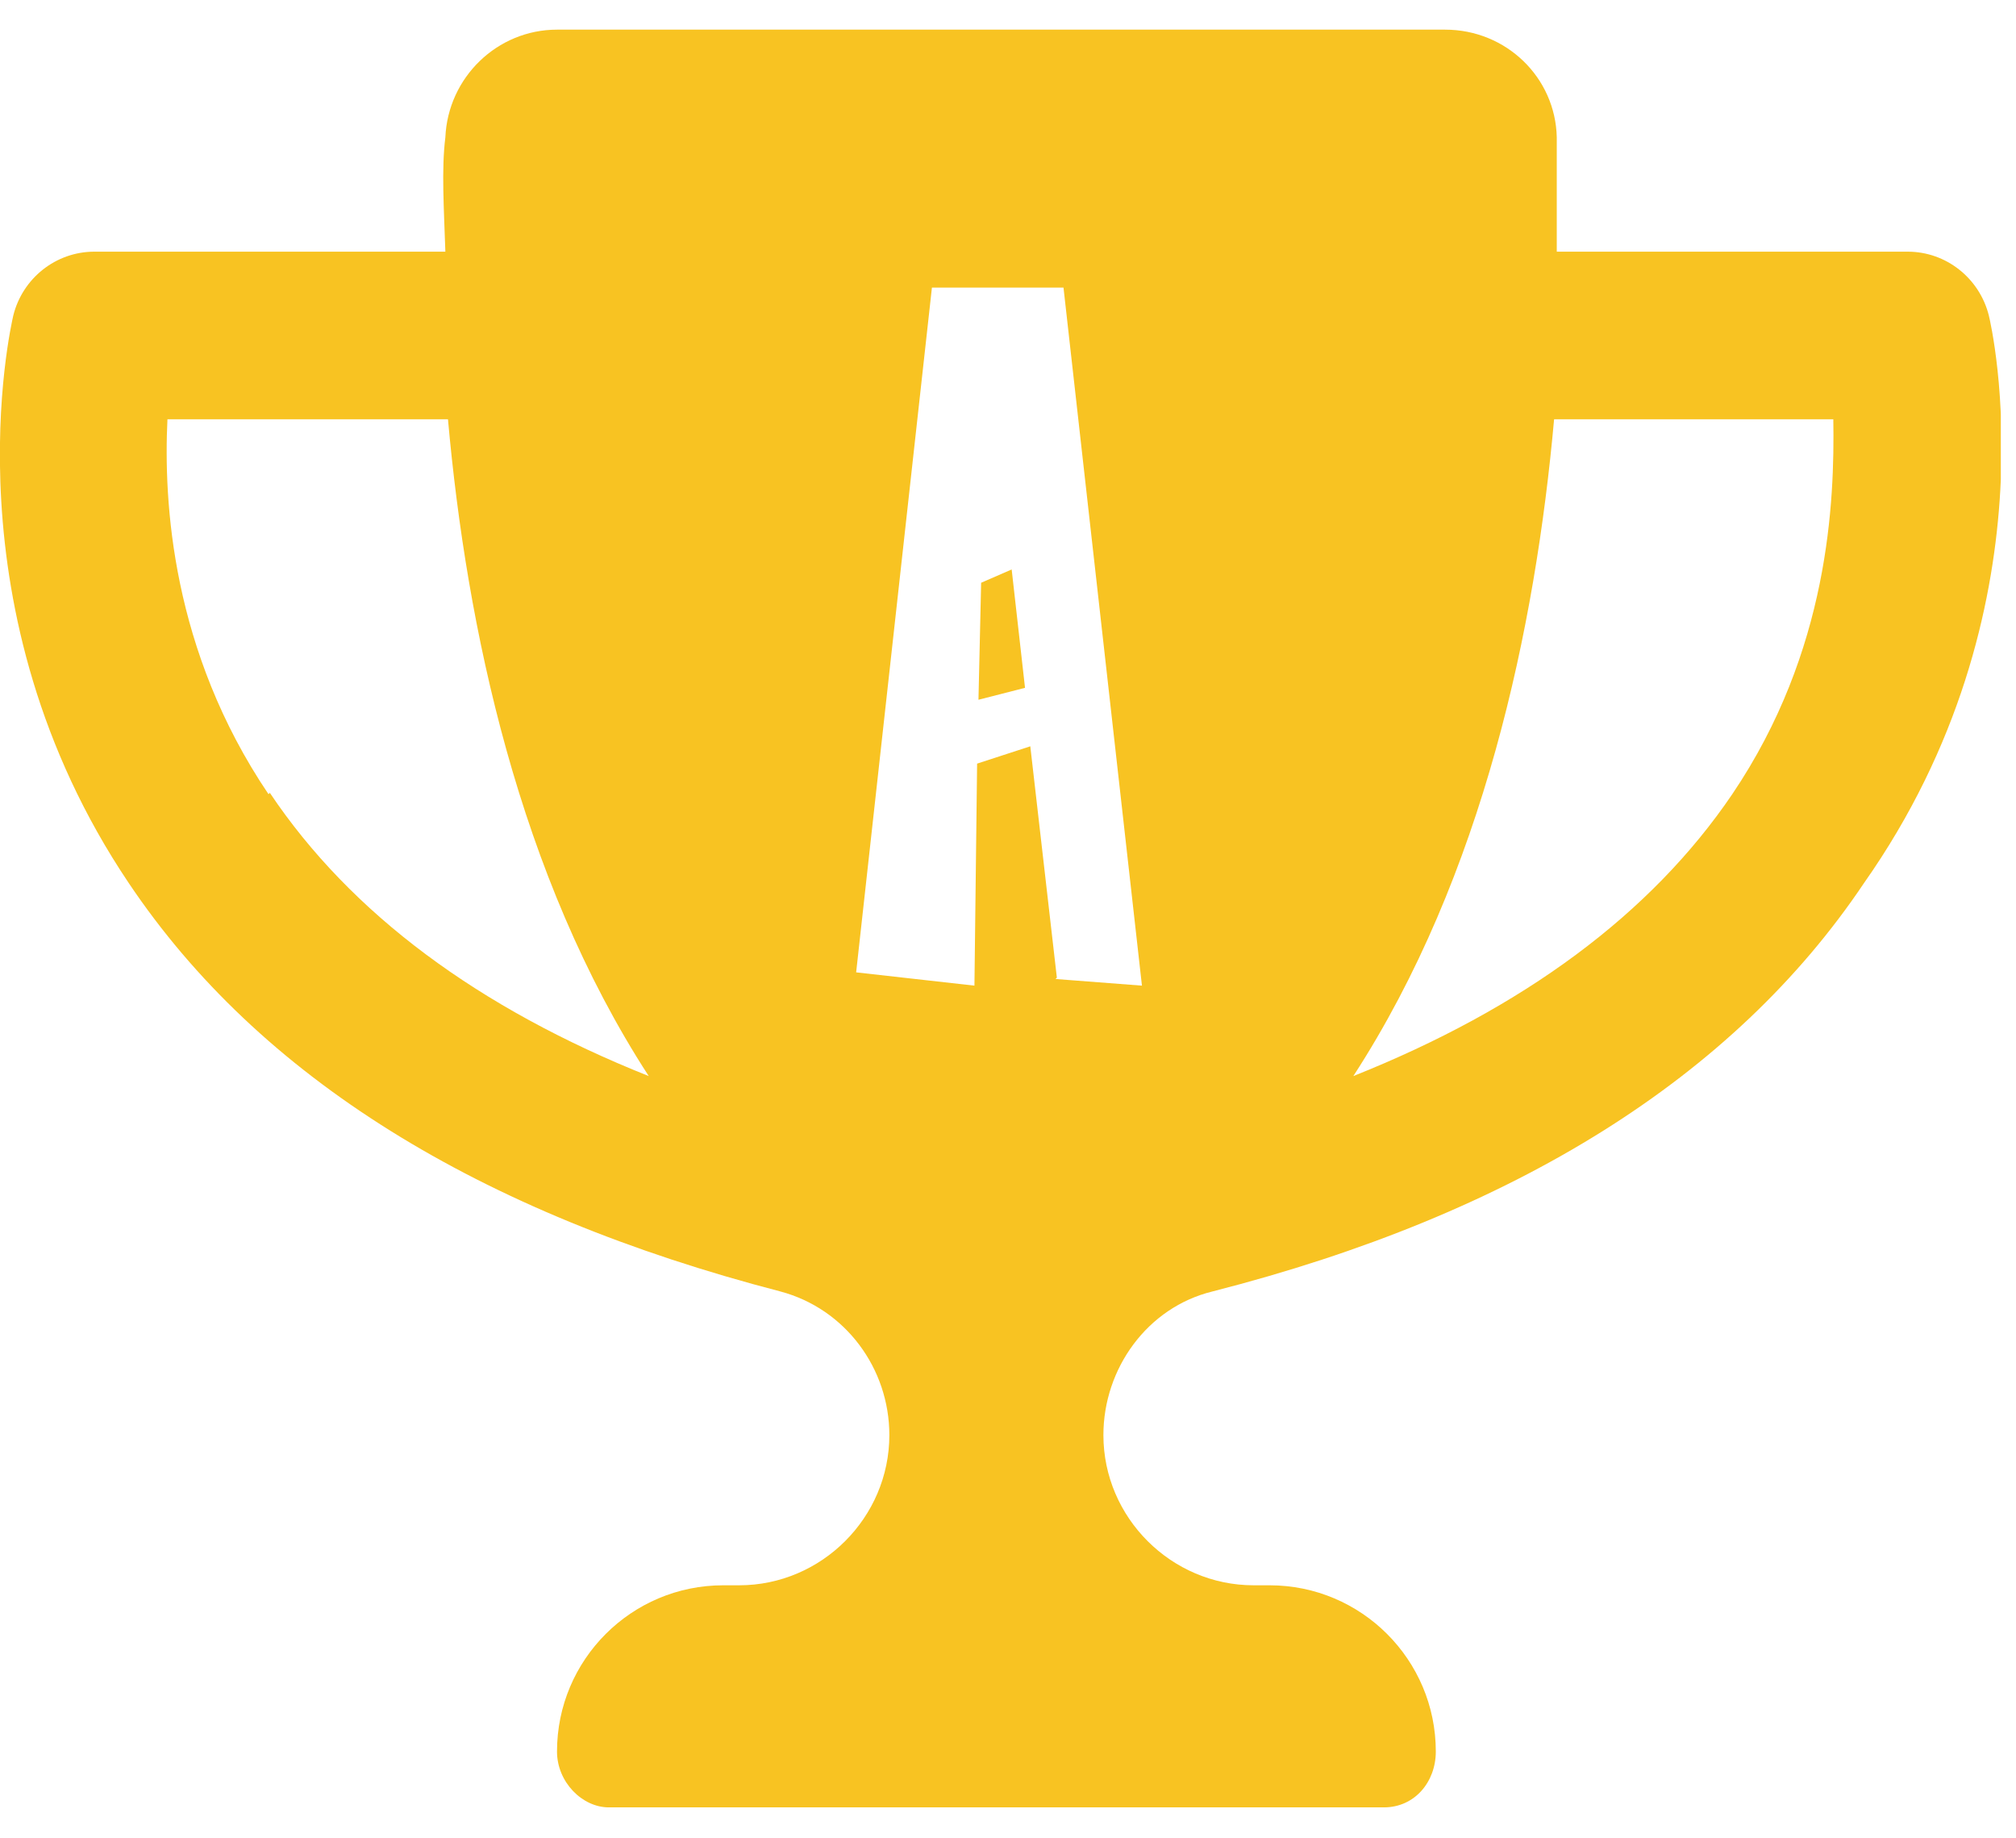 <svg width="34" height="31" viewBox="0 0 34 31" fill="none" xmlns="http://www.w3.org/2000/svg">
<g clip-path="url(#clip0_42_17869)">
<path d="M16.547 9.827L16.502 11.8L17.287 11.599L17.062 9.603L16.547 9.827Z" fill="#F8C322"/>
<path d="M33.542 5.321C33.385 4.693 32.824 4.244 32.174 4.244H26.255C26.255 3.504 26.255 2.854 26.255 2.316C26.233 1.307 25.403 0.5 24.372 0.5H9.394C8.385 0.5 7.555 1.307 7.511 2.316C7.443 2.854 7.488 3.527 7.511 4.244H1.591C0.941 4.244 0.38 4.693 0.224 5.321C0.179 5.522 -0.92 10.298 2.174 14.895C4.372 18.168 8.071 20.455 13.161 21.778C14.259 22.07 14.999 23.078 14.999 24.2C14.999 25.59 13.856 26.733 12.466 26.733H12.197C10.649 26.733 9.394 27.989 9.394 29.536C9.394 30.052 9.82 30.478 10.268 30.478H23.34C23.856 30.478 24.215 30.052 24.215 29.536C24.215 27.989 22.959 26.733 21.412 26.733H21.143C19.753 26.733 18.609 25.59 18.609 24.2C18.609 23.078 19.349 22.047 20.448 21.778C25.537 20.478 29.237 18.168 31.434 14.895C34.685 10.276 33.587 5.5 33.542 5.321ZM4.528 13.392C2.892 10.971 2.757 8.46 2.824 7.07H7.555C7.869 10.567 8.744 14.76 10.941 18.146C8.071 17.002 5.919 15.41 4.551 13.37L4.528 13.392ZM17.824 16.486L17.376 12.585L16.479 12.877L16.434 16.621L14.439 16.397L15.717 4.85H17.936L19.259 16.621L17.802 16.509L17.824 16.486ZM29.215 13.392C27.847 15.41 25.694 17.002 22.824 18.146C25.022 14.76 25.896 10.567 26.21 7.07H30.919C30.941 8.46 30.851 10.971 29.215 13.392Z" fill="#F8C322"/>
</g>
<defs>
<clipPath id="clip0_42_17869">
<rect width="33.744" height="30" fill="white" transform="translate(0 0.5)"/>
</clipPath>
</defs>
</svg>
